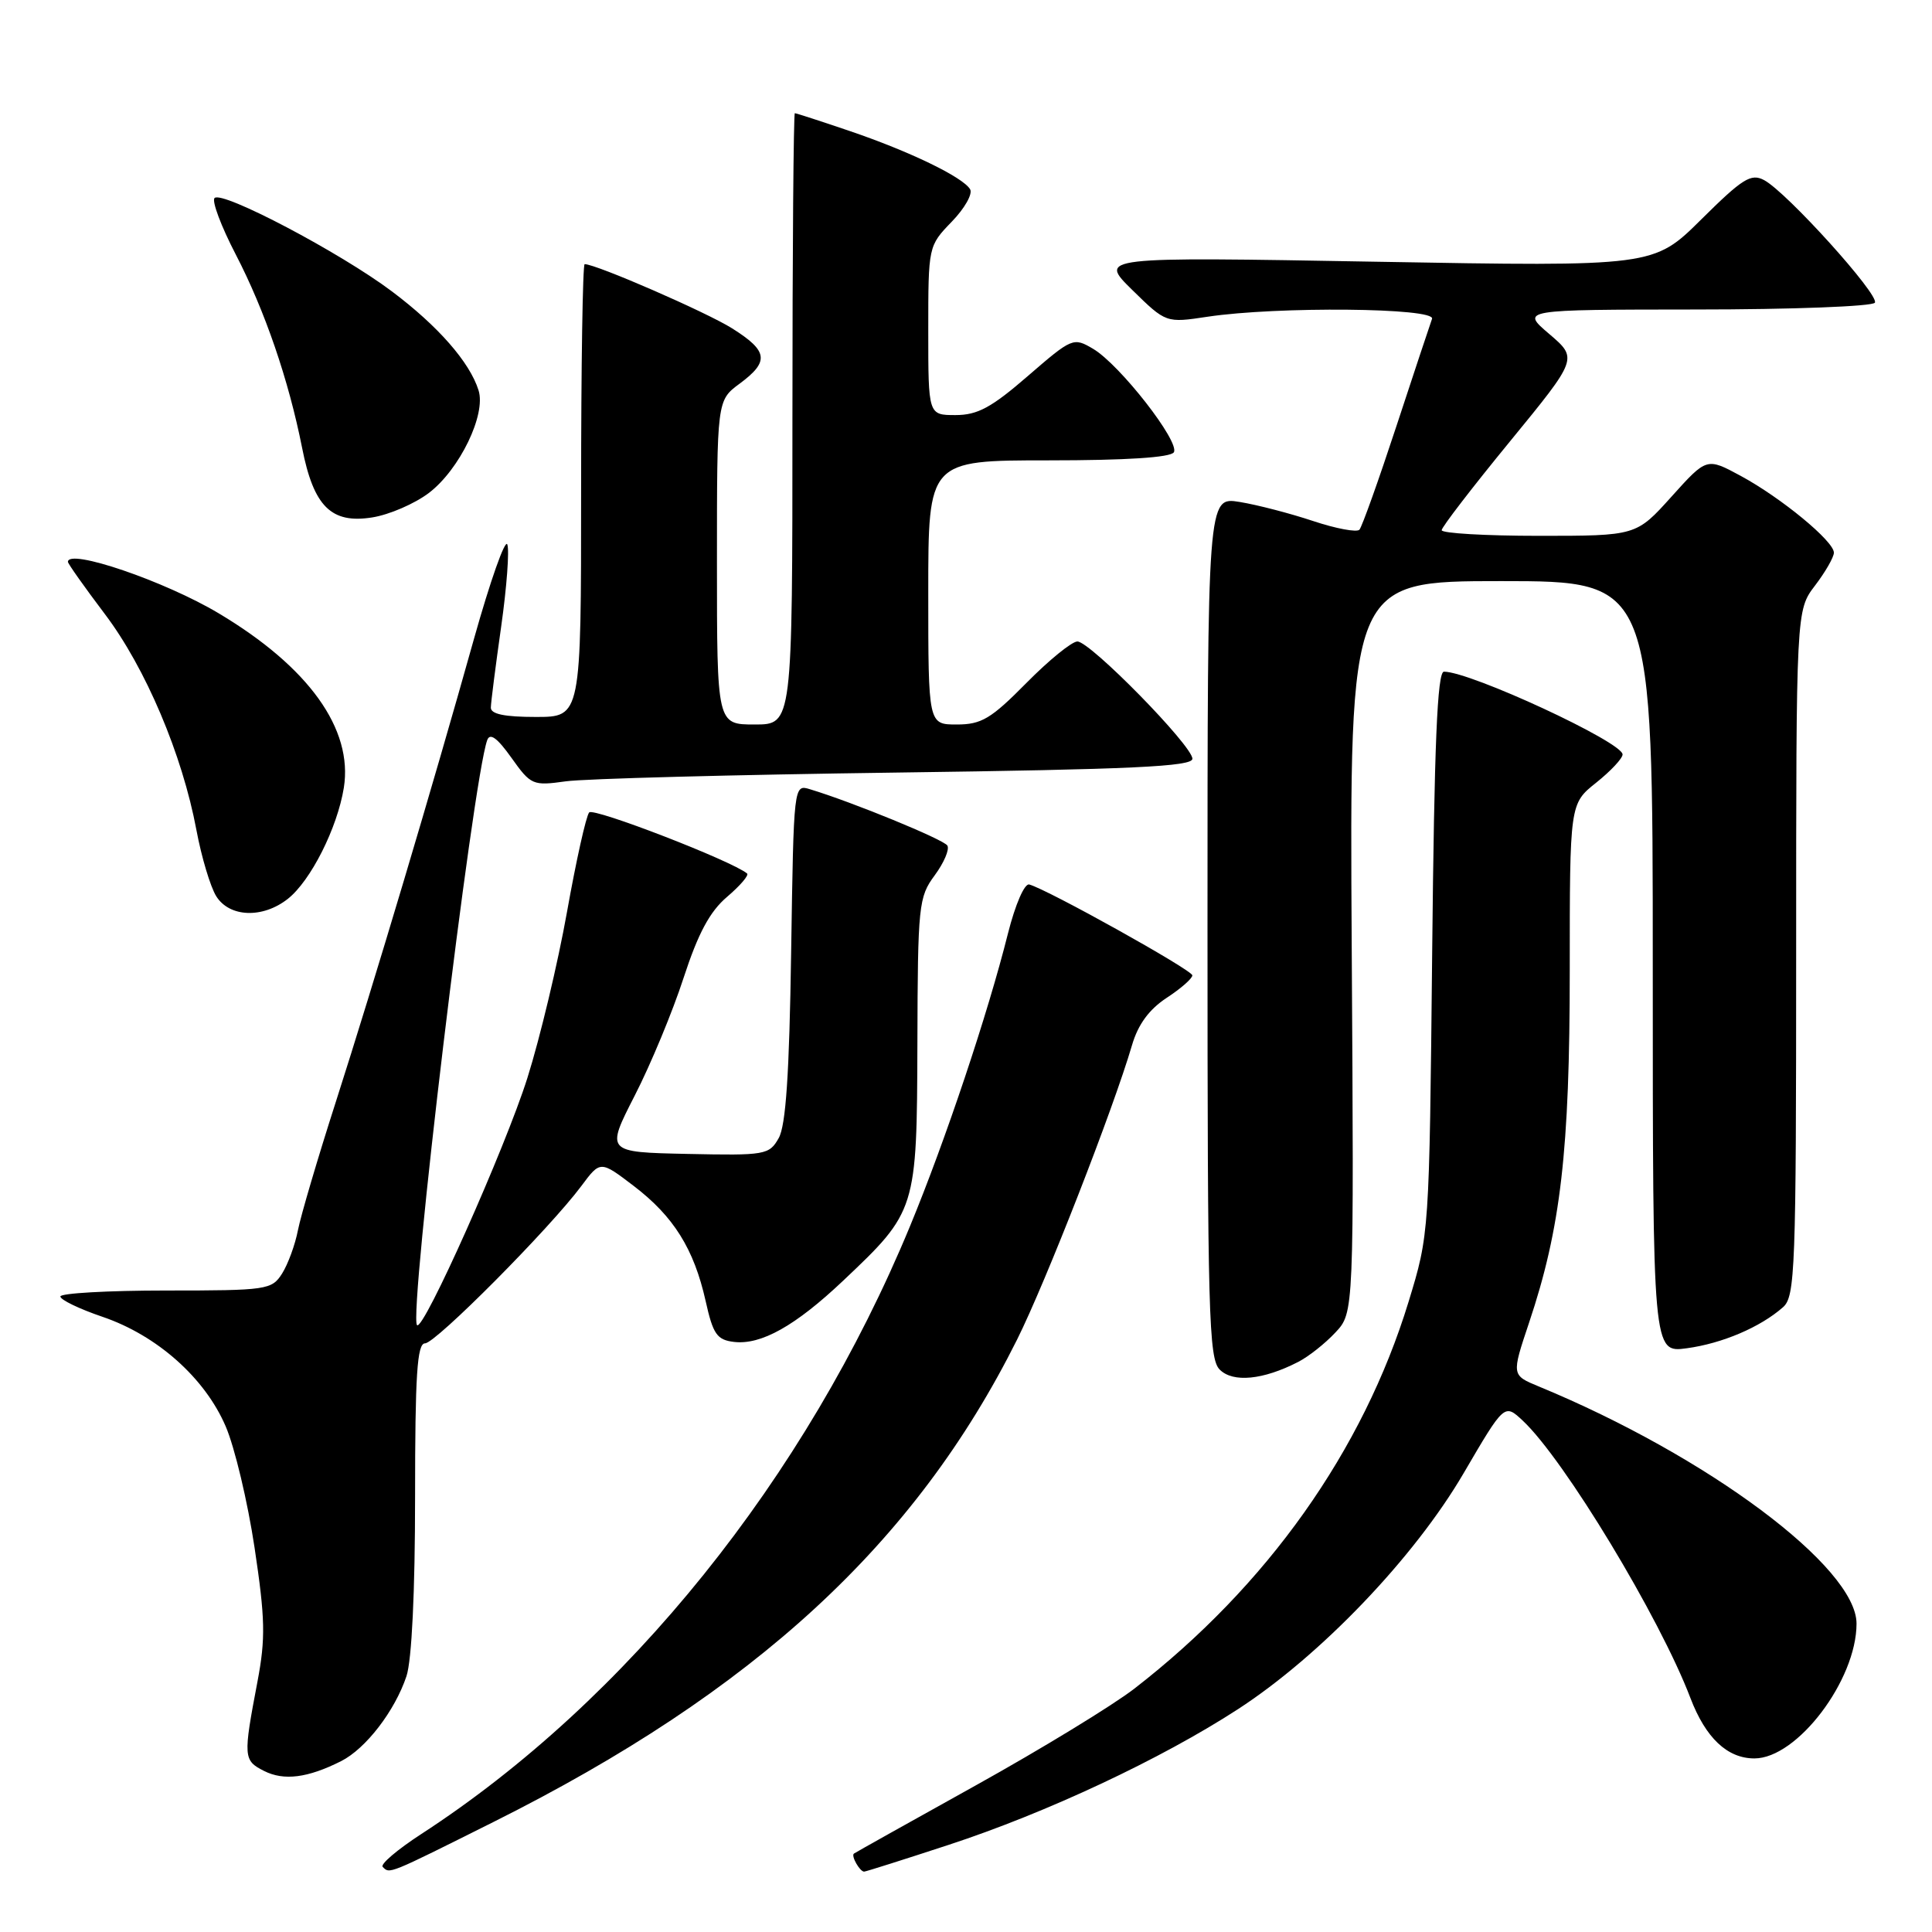 <?xml version="1.0" encoding="UTF-8" standalone="no"?>
<!DOCTYPE svg PUBLIC "-//W3C//DTD SVG 1.1//EN" "http://www.w3.org/Graphics/SVG/1.1/DTD/svg11.dtd" >
<svg xmlns="http://www.w3.org/2000/svg" xmlns:xlink="http://www.w3.org/1999/xlink" version="1.1" viewBox="0 0 256 256">
 <g >
 <path fill="currentColor"
d=" M 65.37 241.43 C 100.00 224.12 121.29 204.50 134.77 177.50 C 138.57 169.88 147.49 147.04 150.00 138.48 C 150.80 135.74 152.27 133.74 154.59 132.22 C 156.47 130.99 158.00 129.65 157.99 129.24 C 157.99 128.54 138.78 117.84 136.38 117.20 C 135.75 117.03 134.53 119.85 133.56 123.69 C 130.89 134.35 125.27 151.13 120.58 162.48 C 106.77 195.88 83.12 225.29 55.79 243.04 C 52.65 245.08 50.36 247.03 50.71 247.37 C 51.65 248.32 51.33 248.45 65.37 241.43 Z  M 125.68 244.46 C 138.67 240.21 153.86 233.08 164.03 226.48 C 174.98 219.37 187.39 206.40 193.92 195.24 C 199.34 185.97 199.34 185.97 201.77 188.24 C 207.26 193.37 219.92 214.31 223.99 225.00 C 226.01 230.29 228.88 233.00 232.47 233.00 C 238.14 233.00 246.00 222.62 246.00 215.14 C 246.00 207.67 226.28 192.95 203.89 183.71 C 200.28 182.22 200.28 182.22 202.60 175.29 C 206.81 162.75 208.00 152.45 208.00 128.62 C 208.00 106.50 208.00 106.50 211.50 103.71 C 213.43 102.17 215.00 100.49 215.00 99.97 C 215.00 98.34 194.86 89.00 191.33 89.00 C 190.45 89.00 190.05 98.60 189.77 126.25 C 189.39 163.50 189.39 163.50 186.64 172.50 C 180.60 192.23 167.92 210.12 150.30 223.76 C 147.44 225.97 137.99 231.74 129.30 236.57 C 120.61 241.40 113.34 245.47 113.15 245.61 C 112.74 245.91 113.93 248.00 114.50 248.00 C 114.71 248.00 119.74 246.41 125.68 244.46 Z  M 45.20 233.36 C 48.47 231.71 52.32 226.71 53.86 222.10 C 54.56 220.00 55.00 210.91 55.00 198.35 C 55.00 182.17 55.27 178.00 56.32 178.00 C 57.72 178.00 72.85 162.77 77.04 157.14 C 79.55 153.77 79.55 153.77 83.98 157.15 C 89.26 161.18 91.95 165.48 93.50 172.39 C 94.48 176.80 95.00 177.54 97.25 177.81 C 100.84 178.24 105.40 175.68 111.71 169.71 C 121.44 160.51 121.49 160.34 121.56 138.26 C 121.61 119.94 121.72 118.87 123.85 115.99 C 125.08 114.32 125.84 112.55 125.53 112.04 C 125.02 111.23 112.99 106.29 107.33 104.58 C 105.17 103.92 105.17 103.92 104.83 126.21 C 104.59 142.30 104.13 149.14 103.18 150.81 C 101.92 153.03 101.42 153.12 91.07 152.90 C 80.27 152.67 80.27 152.67 84.11 145.16 C 86.23 141.03 89.14 134.01 90.58 129.57 C 92.51 123.66 94.05 120.78 96.35 118.83 C 98.07 117.36 99.27 115.97 98.99 115.74 C 96.96 114.06 78.65 106.98 78.07 107.65 C 77.66 108.12 76.34 114.05 75.13 120.84 C 73.92 127.62 71.56 137.52 69.88 142.84 C 66.93 152.17 56.10 176.44 55.26 175.59 C 54.11 174.44 62.63 103.36 64.56 98.07 C 64.92 97.07 65.89 97.77 67.76 100.40 C 70.35 104.04 70.59 104.14 74.97 103.53 C 77.46 103.18 97.16 102.66 118.75 102.37 C 150.02 101.95 158.00 101.57 158.00 100.54 C 158.00 98.81 144.46 85.00 142.76 85.00 C 142.03 85.00 138.99 87.47 136.00 90.50 C 131.32 95.24 130.05 96.00 126.78 96.00 C 123.00 96.00 123.00 96.00 123.00 78.50 C 123.00 61.00 123.00 61.00 138.94 61.00 C 149.21 61.00 155.12 60.62 155.54 59.93 C 156.38 58.57 148.38 48.31 144.84 46.22 C 142.23 44.68 142.07 44.74 136.20 49.82 C 131.38 54.00 129.53 55.00 126.61 55.00 C 123.00 55.00 123.00 55.00 123.00 43.80 C 123.00 32.62 123.01 32.59 126.11 29.38 C 127.82 27.62 128.92 25.68 128.54 25.07 C 127.55 23.45 120.51 20.05 112.59 17.36 C 108.77 16.06 105.50 15.00 105.32 15.00 C 105.15 15.00 105.00 33.23 105.00 55.50 C 105.00 96.00 105.00 96.00 100.00 96.00 C 95.00 96.00 95.00 96.00 95.00 74.53 C 95.00 53.06 95.00 53.06 98.00 50.84 C 101.97 47.90 101.79 46.52 97.01 43.51 C 93.65 41.39 78.99 35.00 77.47 35.00 C 77.21 35.00 77.00 48.50 77.00 65.00 C 77.00 95.00 77.00 95.00 71.00 95.00 C 66.85 95.00 65.01 94.62 65.04 93.75 C 65.05 93.06 65.67 88.23 66.41 83.01 C 67.15 77.79 67.51 72.90 67.22 72.14 C 66.93 71.39 64.95 77.01 62.81 84.63 C 57.33 104.21 49.57 130.18 44.50 146.00 C 42.11 153.43 39.86 161.07 39.48 163.00 C 39.11 164.93 38.16 167.51 37.38 168.75 C 36.01 170.91 35.38 171.00 21.98 171.00 C 14.29 171.00 8.00 171.36 8.00 171.79 C 8.00 172.23 10.51 173.44 13.57 174.48 C 20.80 176.94 27.14 182.57 29.90 188.99 C 31.10 191.77 32.82 199.01 33.73 205.07 C 35.14 214.47 35.20 217.09 34.12 222.80 C 32.21 232.84 32.24 233.27 34.99 234.66 C 37.62 235.99 40.77 235.59 45.20 233.36 Z  M 172.00 180.47 C 173.38 179.77 175.60 178.01 176.95 176.56 C 179.41 173.94 179.41 173.94 179.11 125.47 C 178.82 77.00 178.82 77.00 198.91 77.00 C 219.00 77.00 219.00 77.00 219.00 128.14 C 219.00 179.27 219.00 179.27 223.52 178.65 C 228.21 178.01 233.24 175.87 236.25 173.22 C 237.87 171.81 238.00 168.28 238.00 126.28 C 238.00 80.87 238.00 80.87 240.50 77.59 C 241.87 75.79 243.00 73.83 243.00 73.23 C 243.00 71.71 236.02 65.96 230.66 63.06 C 226.15 60.62 226.15 60.62 221.48 65.81 C 216.81 71.00 216.81 71.00 203.91 71.00 C 196.81 71.00 191.01 70.66 191.03 70.25 C 191.04 69.84 195.11 64.55 200.07 58.50 C 209.08 47.50 209.08 47.50 205.29 44.26 C 201.50 41.03 201.50 41.03 224.69 41.01 C 237.45 41.01 248.13 40.60 248.43 40.11 C 249.06 39.09 236.77 25.48 233.76 23.87 C 232.02 22.94 230.91 23.64 225.44 29.06 C 219.12 35.33 219.12 35.33 182.34 34.68 C 145.56 34.03 145.56 34.03 150.03 38.42 C 154.50 42.80 154.50 42.80 160.00 41.97 C 169.24 40.58 190.29 40.78 189.75 42.25 C 189.50 42.94 187.37 49.35 185.02 56.50 C 182.67 63.65 180.47 69.81 180.13 70.19 C 179.78 70.56 177.03 70.05 174.00 69.04 C 170.97 68.03 166.59 66.89 164.25 66.51 C 160.00 65.82 160.00 65.82 160.00 122.84 C 160.00 174.12 160.16 180.02 161.62 181.48 C 163.38 183.24 167.37 182.85 172.00 180.47 Z  M 38.13 119.11 C 41.17 116.72 44.70 109.71 45.56 104.38 C 46.80 96.60 40.91 88.39 29.00 81.28 C 21.85 77.00 9.00 72.62 9.00 74.45 C 9.00 74.69 11.20 77.80 13.89 81.36 C 19.28 88.48 24.16 99.98 26.03 110.00 C 26.70 113.58 27.88 117.51 28.65 118.75 C 30.40 121.56 34.80 121.73 38.13 119.11 Z  M 56.84 65.31 C 60.90 62.21 64.43 54.93 63.41 51.72 C 62.24 47.99 58.04 43.20 51.93 38.61 C 45.09 33.47 29.44 25.23 28.43 26.24 C 28.04 26.63 29.30 29.99 31.24 33.72 C 35.10 41.17 38.25 50.35 40.03 59.34 C 41.56 67.12 43.89 69.43 49.33 68.56 C 51.59 68.20 54.96 66.74 56.84 65.31 Z "/>
</g>
</svg>